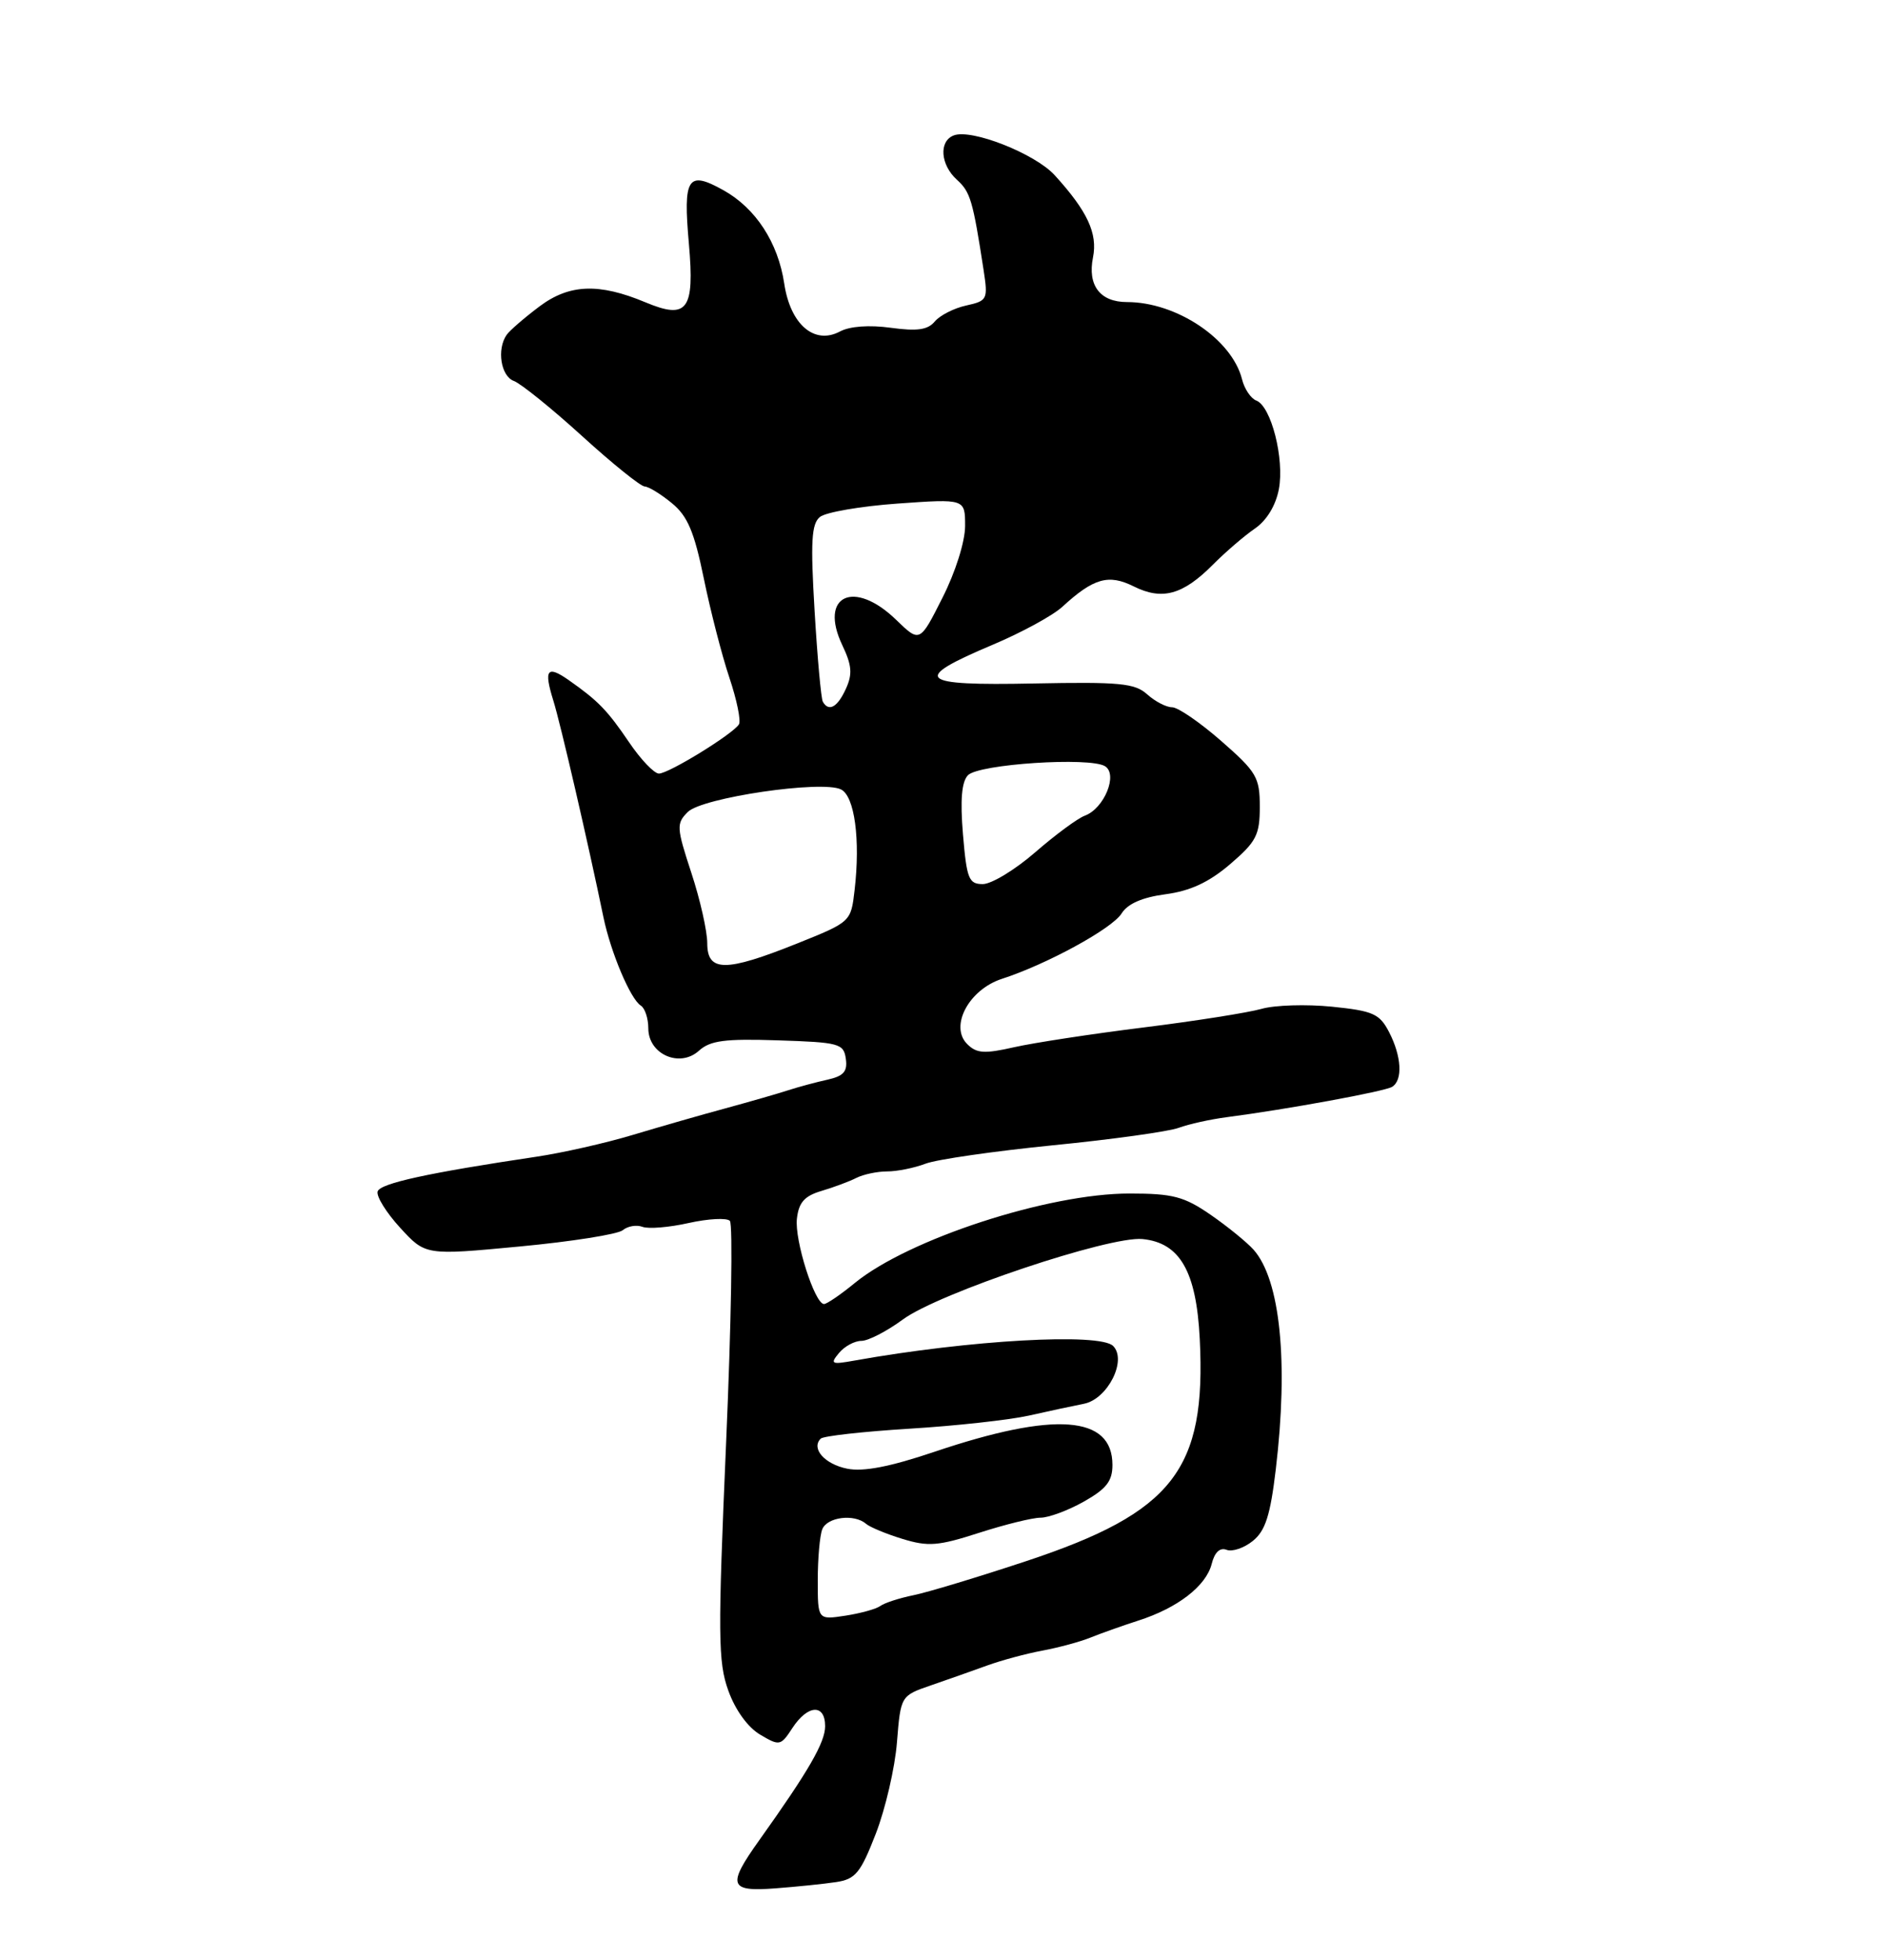 <?xml version="1.0" encoding="UTF-8" standalone="no"?>
<!DOCTYPE svg PUBLIC "-//W3C//DTD SVG 1.1//EN" "http://www.w3.org/Graphics/SVG/1.1/DTD/svg11.dtd" >
<svg xmlns="http://www.w3.org/2000/svg" xmlns:xlink="http://www.w3.org/1999/xlink" version="1.1" viewBox="0 0 256 266">
 <g >
 <path fill="currentColor"
d=" M 113.50 255.46 C 116.13 255.06 116.81 254.22 118.88 248.89 C 120.18 245.53 121.48 239.94 121.75 236.48 C 122.26 230.17 122.26 230.17 126.38 228.75 C 128.65 227.97 132.07 226.76 134.00 226.06 C 135.93 225.36 139.30 224.45 141.50 224.04 C 143.70 223.63 146.62 222.84 148.00 222.28 C 149.38 221.72 152.30 220.68 154.50 219.97 C 159.85 218.26 163.71 215.27 164.47 212.28 C 164.86 210.70 165.59 210.01 166.49 210.36 C 167.27 210.66 168.88 210.11 170.06 209.15 C 171.76 207.78 172.43 205.68 173.17 199.45 C 174.91 184.86 173.78 173.71 170.16 169.63 C 169.25 168.61 166.62 166.47 164.32 164.88 C 160.72 162.40 159.20 162.00 153.32 162.00 C 142.30 161.99 123.32 168.18 116.02 174.15 C 114.11 175.72 112.23 177.00 111.85 177.00 C 110.59 177.00 107.83 168.33 108.17 165.41 C 108.42 163.21 109.20 162.33 111.50 161.65 C 113.15 161.16 115.28 160.37 116.24 159.88 C 117.19 159.40 119.07 159.00 120.42 159.00 C 121.77 159.00 124.11 158.53 125.63 157.95 C 127.15 157.37 134.94 156.25 142.94 155.45 C 150.95 154.66 158.62 153.59 160.00 153.08 C 161.38 152.57 164.30 151.93 166.50 151.64 C 174.66 150.58 187.96 148.14 188.96 147.52 C 190.43 146.62 190.25 143.38 188.55 140.09 C 187.26 137.60 186.39 137.21 180.80 136.64 C 177.33 136.29 173.02 136.42 171.22 136.94 C 169.42 137.45 162.22 138.59 155.22 139.46 C 148.22 140.33 140.32 141.54 137.66 142.14 C 133.61 143.06 132.56 142.99 131.28 141.71 C 128.86 139.29 131.52 134.31 136.00 132.86 C 142.09 130.89 150.95 126.05 152.24 123.99 C 153.07 122.66 155.05 121.80 158.20 121.38 C 161.57 120.93 164.09 119.76 166.97 117.30 C 170.53 114.25 171.00 113.34 171.00 109.50 C 171.00 105.51 170.57 104.78 165.77 100.58 C 162.89 98.06 159.89 96.00 159.10 96.00 C 158.30 96.00 156.79 95.21 155.72 94.25 C 154.04 92.73 151.98 92.54 140.30 92.77 C 124.54 93.09 123.62 92.21 134.78 87.50 C 138.69 85.85 142.92 83.54 144.19 82.37 C 148.43 78.47 150.47 77.89 153.88 79.59 C 157.75 81.52 160.55 80.75 164.63 76.65 C 166.35 74.92 168.92 72.71 170.34 71.74 C 171.94 70.64 173.17 68.61 173.59 66.39 C 174.36 62.28 172.55 55.15 170.53 54.37 C 169.79 54.09 168.91 52.79 168.59 51.48 C 167.22 46.04 159.71 41.00 152.97 41.00 C 149.32 41.00 147.60 38.74 148.36 34.94 C 149.01 31.68 147.61 28.67 143.16 23.78 C 140.50 20.86 131.87 17.45 129.46 18.38 C 127.41 19.16 127.64 22.37 129.90 24.41 C 131.72 26.06 132.05 27.19 133.51 36.65 C 134.12 40.65 134.03 40.83 131.14 41.47 C 129.49 41.83 127.58 42.81 126.89 43.63 C 125.94 44.78 124.50 44.98 120.91 44.49 C 118.00 44.09 115.35 44.28 114.02 44.99 C 110.54 46.85 107.28 44.05 106.45 38.49 C 105.61 32.91 102.57 28.25 98.18 25.81 C 93.33 23.11 92.71 24.08 93.51 33.11 C 94.30 42.09 93.31 43.42 87.60 41.03 C 81.31 38.40 77.28 38.55 73.23 41.59 C 71.18 43.13 69.17 44.87 68.77 45.45 C 67.41 47.40 67.98 51.06 69.75 51.71 C 70.71 52.07 74.88 55.43 79.00 59.18 C 83.12 62.93 86.95 66.01 87.50 66.03 C 88.05 66.05 89.71 67.07 91.19 68.29 C 93.33 70.04 94.23 72.16 95.53 78.50 C 96.43 82.90 97.99 88.96 99.00 91.97 C 100.01 94.98 100.60 97.84 100.30 98.32 C 99.48 99.64 90.77 105.00 89.44 105.00 C 88.80 105.00 86.97 103.09 85.39 100.75 C 82.43 96.39 81.19 95.12 77.22 92.33 C 74.26 90.25 73.79 90.86 75.10 95.07 C 76.08 98.19 79.86 114.56 81.91 124.50 C 82.91 129.30 85.58 135.62 86.98 136.49 C 87.54 136.84 88.00 138.23 88.00 139.58 C 88.00 143.10 92.26 144.98 94.87 142.62 C 96.40 141.23 98.39 140.97 105.62 141.21 C 113.92 141.48 114.52 141.64 114.81 143.71 C 115.06 145.44 114.51 146.06 112.31 146.55 C 110.77 146.89 108.38 147.53 107.00 147.98 C 105.62 148.43 101.80 149.53 98.50 150.43 C 95.20 151.32 89.50 152.96 85.84 154.06 C 82.18 155.16 76.33 156.48 72.84 157.00 C 58.15 159.19 51.63 160.61 51.26 161.71 C 51.05 162.36 52.42 164.58 54.31 166.64 C 57.75 170.40 57.75 170.40 70.53 169.19 C 77.56 168.53 83.86 167.53 84.53 166.98 C 85.20 166.42 86.40 166.22 87.20 166.52 C 88.01 166.83 90.83 166.60 93.49 166.00 C 96.15 165.41 98.66 165.28 99.07 165.71 C 99.49 166.14 99.26 179.69 98.56 195.82 C 97.43 221.96 97.46 225.60 98.86 229.47 C 99.80 232.10 101.51 234.46 103.17 235.44 C 105.82 237.01 105.97 236.98 107.57 234.53 C 109.65 231.36 112.00 231.24 112.00 234.30 C 112.00 236.50 109.78 240.35 103.05 249.79 C 98.67 255.93 98.96 256.79 105.25 256.31 C 108.14 256.09 111.85 255.71 113.50 255.46 Z  M 111.00 214.52 C 111.00 211.57 111.27 208.45 111.61 207.58 C 112.25 205.91 115.95 205.44 117.55 206.83 C 118.07 207.28 120.30 208.21 122.50 208.88 C 125.98 209.95 127.34 209.85 132.88 208.06 C 136.39 206.93 140.15 206.00 141.24 206.00 C 142.34 206.00 144.98 205.02 147.11 203.82 C 150.18 202.09 151.00 201.04 151.00 198.84 C 151.00 192.12 143.18 191.54 126.83 197.06 C 120.81 199.09 117.20 199.79 115.00 199.35 C 111.94 198.74 110.06 196.61 111.40 195.27 C 111.76 194.91 117.18 194.31 123.45 193.92 C 129.72 193.54 137.02 192.73 139.67 192.14 C 142.33 191.54 145.68 190.82 147.12 190.54 C 150.35 189.91 153.02 184.62 151.09 182.69 C 149.27 180.88 131.60 181.88 116.00 184.67 C 112.84 185.24 112.64 185.14 113.88 183.65 C 114.63 182.74 116.00 182.00 116.93 182.00 C 117.85 182.00 120.39 180.69 122.56 179.09 C 127.43 175.51 150.60 167.74 155.08 168.18 C 160.16 168.68 162.39 172.57 162.85 181.72 C 163.75 199.49 159.23 205.28 139.34 211.88 C 132.83 214.04 125.92 216.13 124.00 216.52 C 122.08 216.91 120.05 217.57 119.50 217.98 C 118.95 218.39 116.81 218.98 114.75 219.30 C 111.00 219.87 111.00 219.87 111.00 214.52 Z  M 96.00 128.02 C 96.00 126.38 95.03 122.08 93.84 118.47 C 91.82 112.31 91.79 111.78 93.36 110.21 C 95.31 108.26 111.55 105.87 114.15 107.15 C 116.00 108.06 116.80 113.93 116.00 120.82 C 115.50 125.13 115.50 125.13 108.18 128.07 C 98.47 131.96 96.00 131.95 96.00 128.02 Z  M 130.71 113.25 C 130.32 108.56 130.53 106.11 131.39 105.22 C 132.86 103.71 147.92 102.72 149.99 104.00 C 151.78 105.10 149.89 109.73 147.26 110.71 C 146.29 111.06 143.26 113.30 140.52 115.68 C 137.78 118.06 134.58 120.00 133.40 120.00 C 131.50 120.00 131.22 119.30 130.71 113.25 Z  M 111.69 95.25 C 111.45 94.84 110.95 89.29 110.57 82.92 C 110.01 73.54 110.14 71.12 111.29 70.17 C 112.07 69.53 116.82 68.71 121.85 68.35 C 131.00 67.70 131.00 67.70 131.00 71.38 C 131.00 73.50 129.70 77.64 127.92 81.15 C 124.85 87.24 124.85 87.24 121.63 84.12 C 115.90 78.57 111.12 80.84 114.34 87.59 C 115.63 90.30 115.73 91.50 114.82 93.49 C 113.68 96.00 112.50 96.66 111.69 95.25 Z "/>
</g>
</svg>